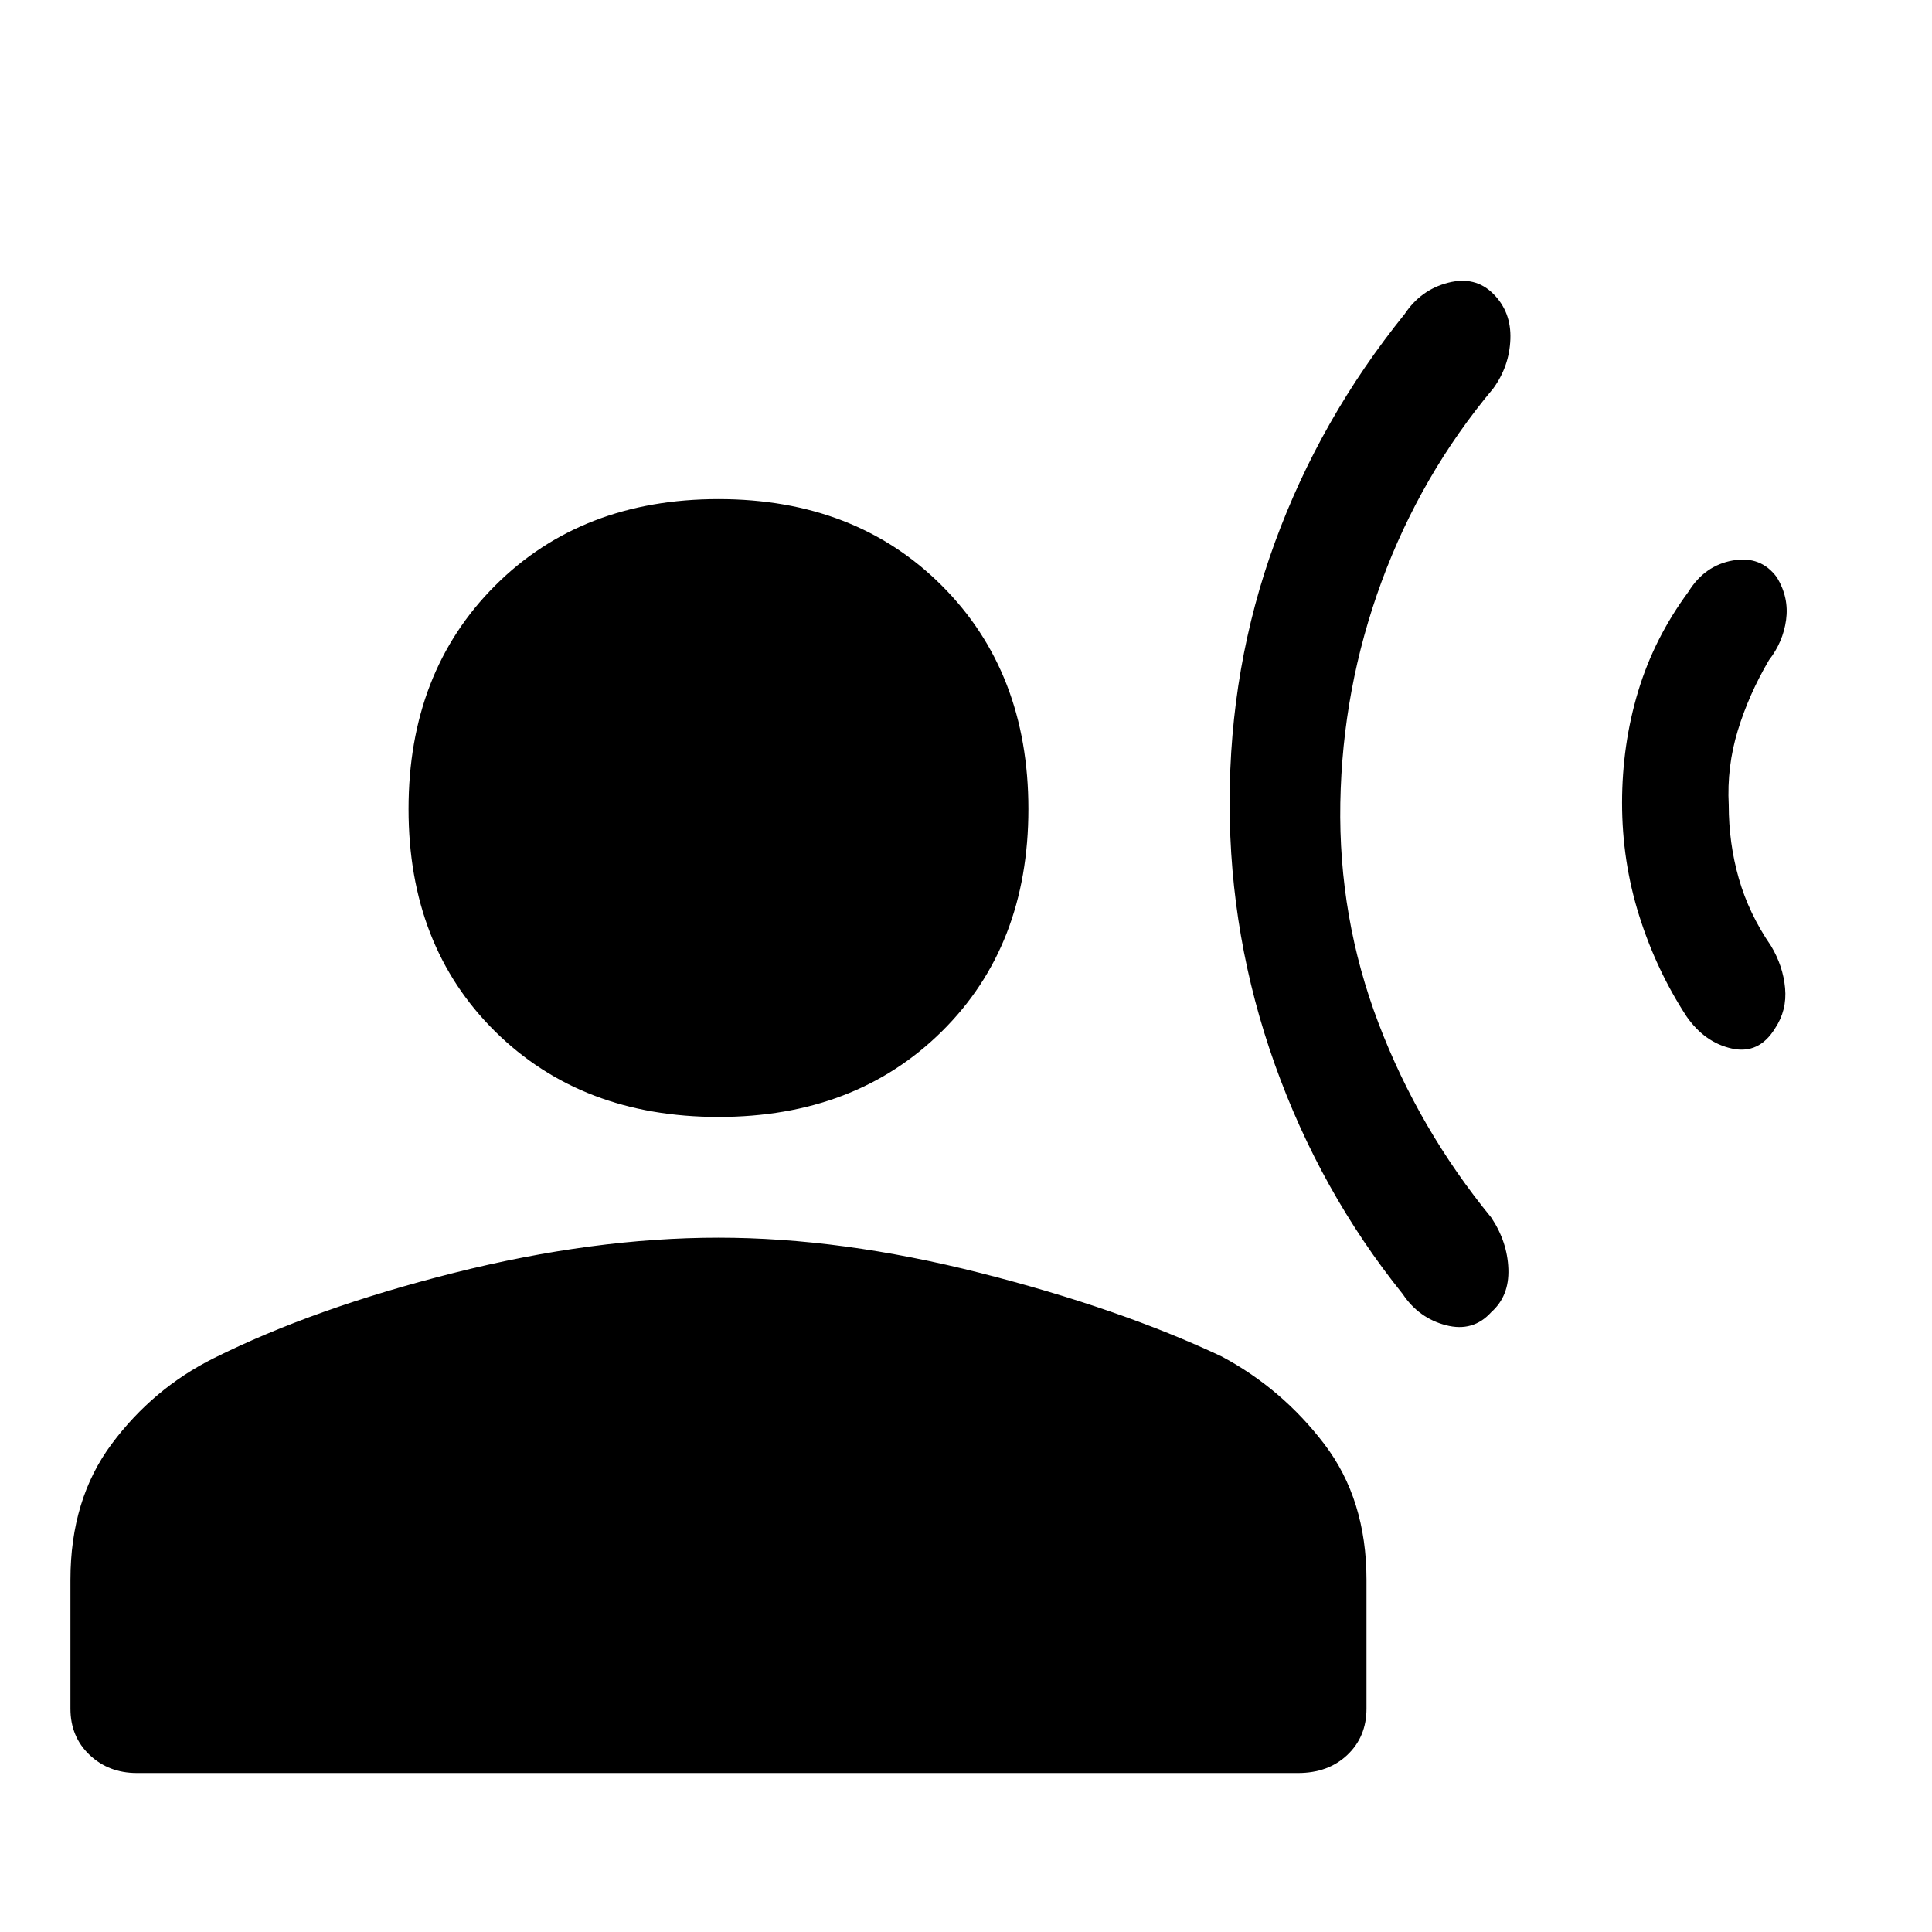 <svg xmlns="http://www.w3.org/2000/svg" height="48" width="48"><path d="M30.55 19.95q0-3.4 1.125-6.475Q32.8 10.4 34.9 7.8q.4-.6 1.075-.775.675-.175 1.125.275.45.45.425 1.125Q37.5 9.1 37.1 9.65q-1.8 2.15-2.775 4.8-.975 2.65-1.025 5.5-.05 2.85.95 5.475 1 2.625 2.8 4.825.4.6.425 1.275.025.675-.425 1.075-.45.5-1.125.325t-1.075-.775q-2.05-2.55-3.175-5.7-1.125-3.15-1.125-6.5Zm9.75 0q0-1.45.4-2.775t1.25-2.475q.4-.65 1.1-.775.7-.125 1.1.425.3.5.225 1.05-.075.55-.425 1-.5.85-.775 1.75T42.95 20q0 .95.25 1.825T44 23.5q.3.5.35 1.05.05.55-.25 1-.4.65-1.075.5-.675-.15-1.125-.8-.75-1.15-1.175-2.5-.425-1.35-.425-2.8Zm-22.45 7.8q-3.4 0-5.55-2.125T10.15 20.1q0-3.4 2.15-5.55t5.55-2.15q3.4 0 5.55 2.15t2.15 5.55q0 3.4-2.15 5.525-2.15 2.125-5.55 2.125ZM3.4 44.05q-.7 0-1.175-.45-.475-.45-.475-1.15v-3.2q0-2 1.025-3.375T5.3 33.75q2.5-1.25 5.975-2.125 3.475-.875 6.575-.875 3.05 0 6.5.875t6 2.075q1.5.8 2.55 2.175 1.05 1.375 1.05 3.375v3.2q0 .7-.475 1.15-.475.45-1.225.45Z"/></svg>